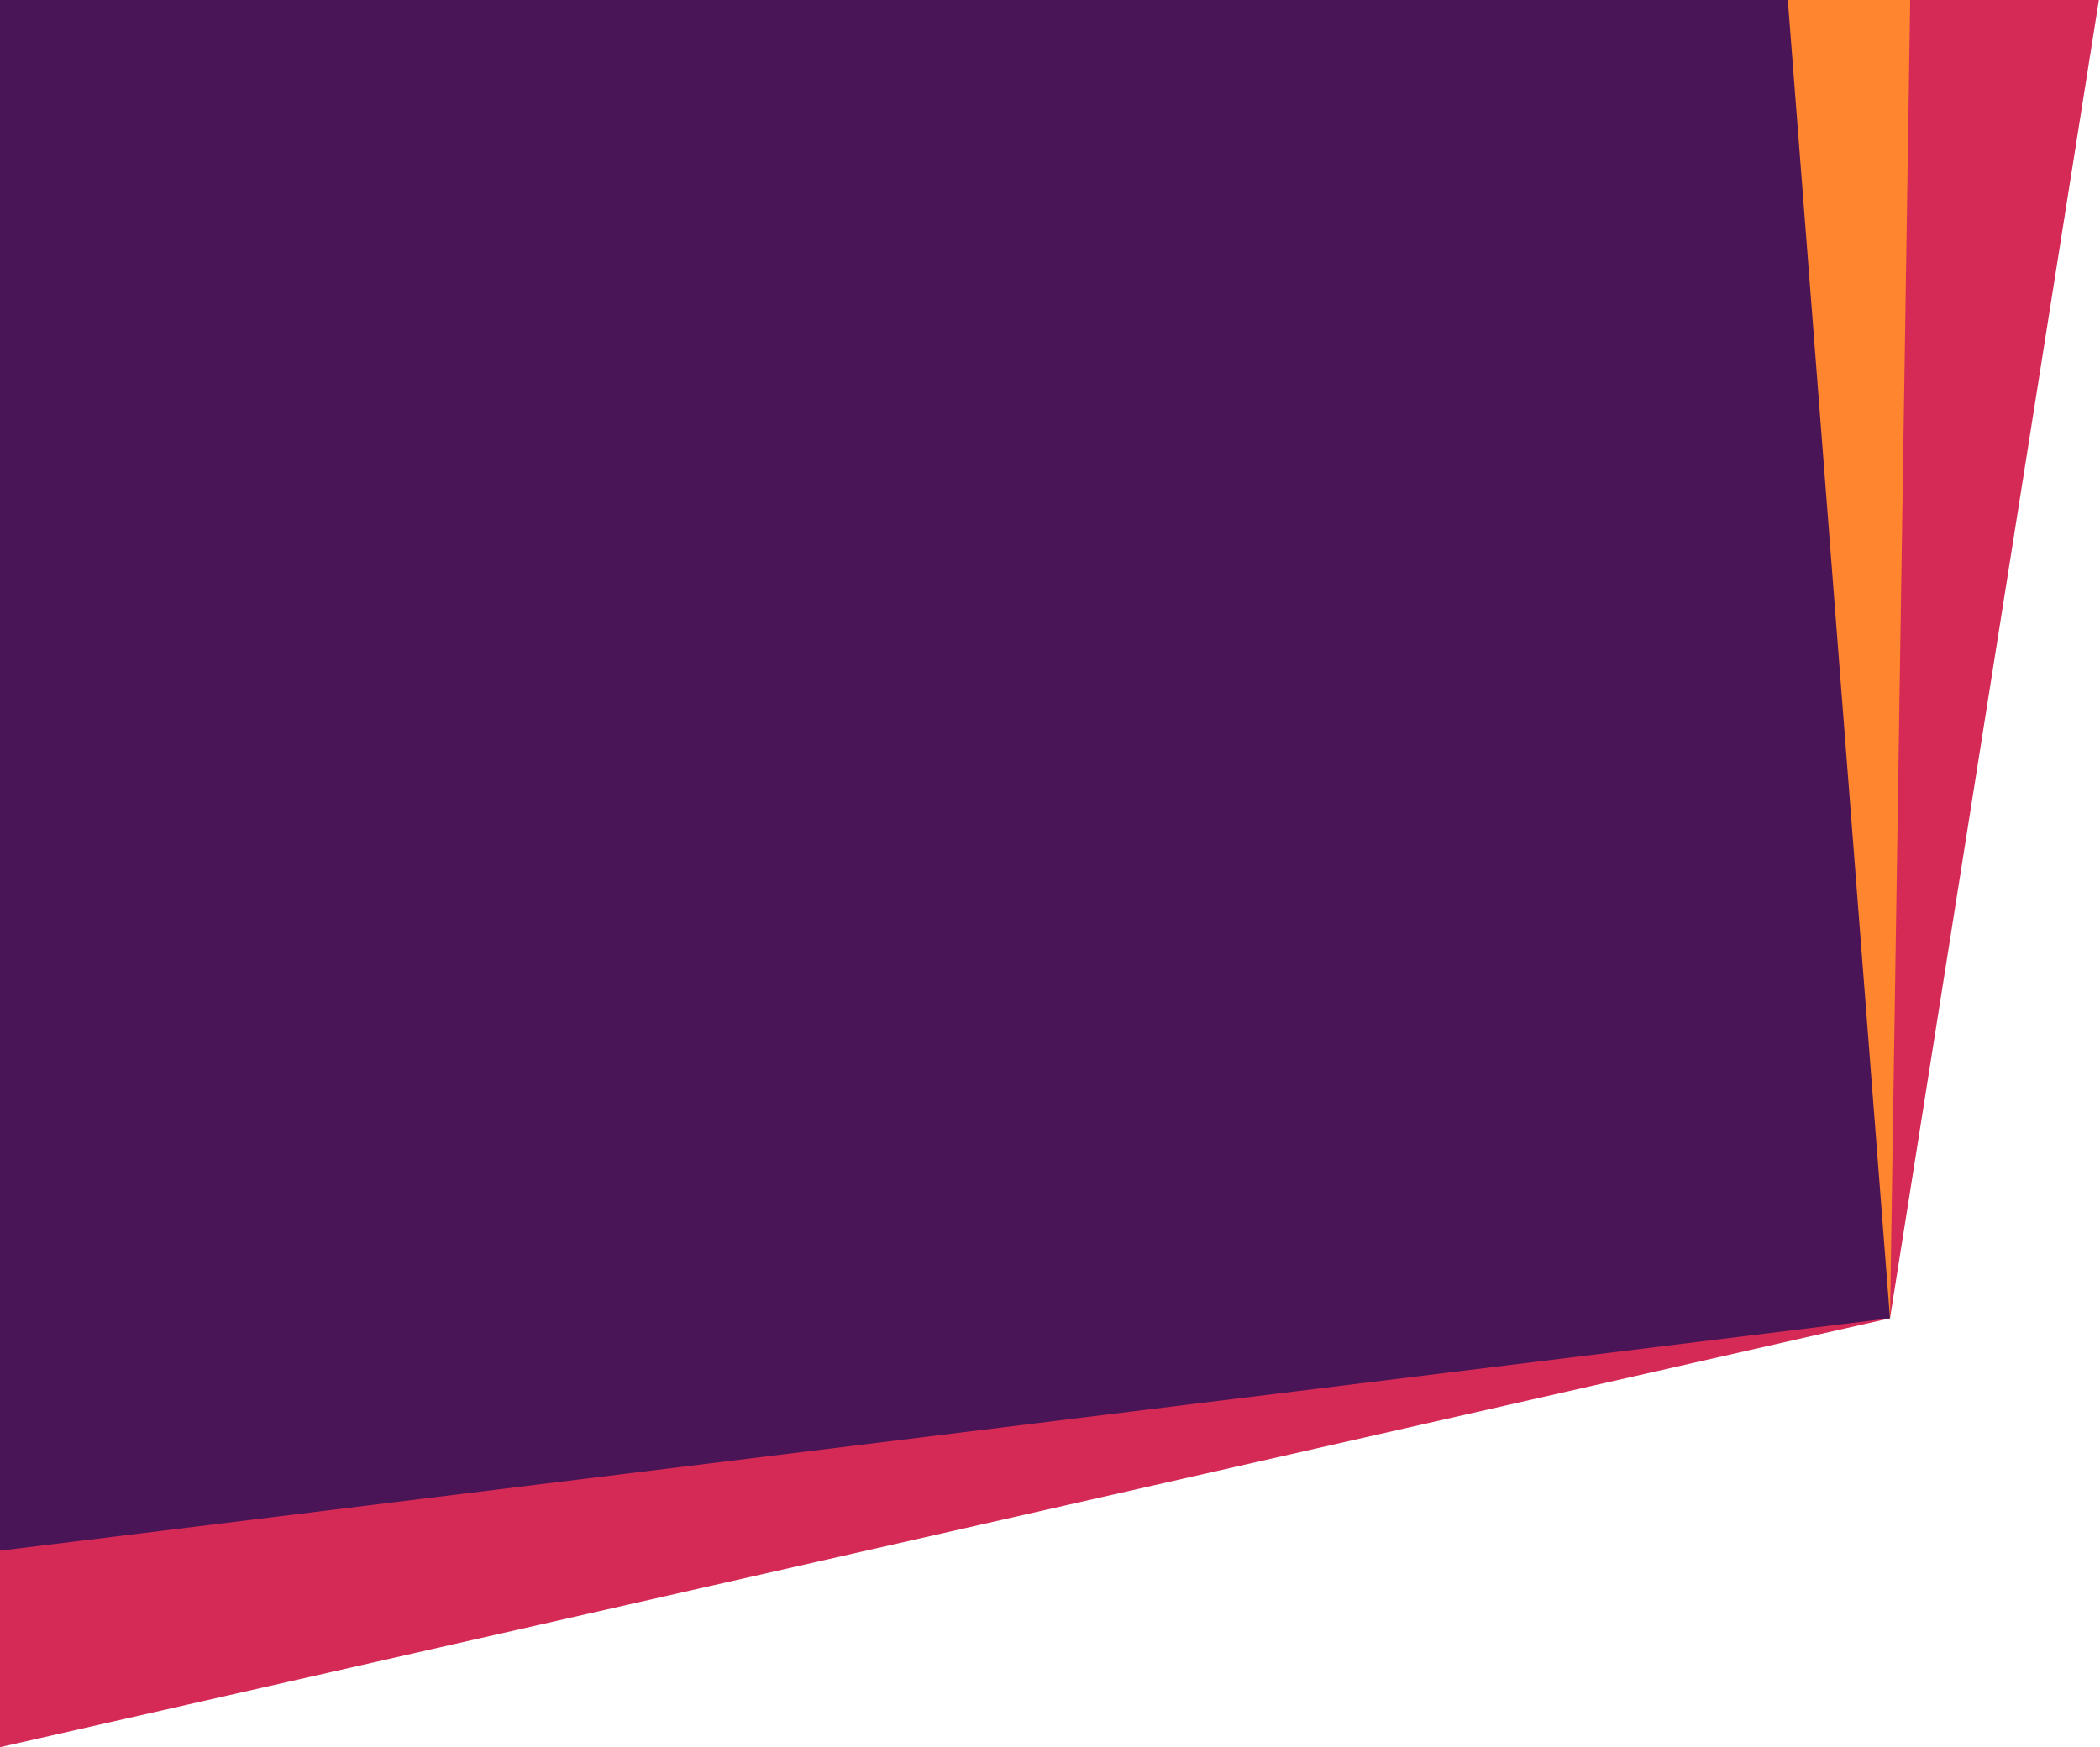 <svg width="935" height="778" viewBox="0 0 935 778" fill="none" xmlns="http://www.w3.org/2000/svg">
<path d="M0 0H934.5L841.5 587L0 778V0Z" fill="#D52A56"/>
<path d="M0 0L850.5 -0.5L841.5 587L0 620V0Z" fill="#FF852F"/>
<path d="M0 0H796L841.499 587L0 690.5V0Z" fill="#491556"/>
</svg>
